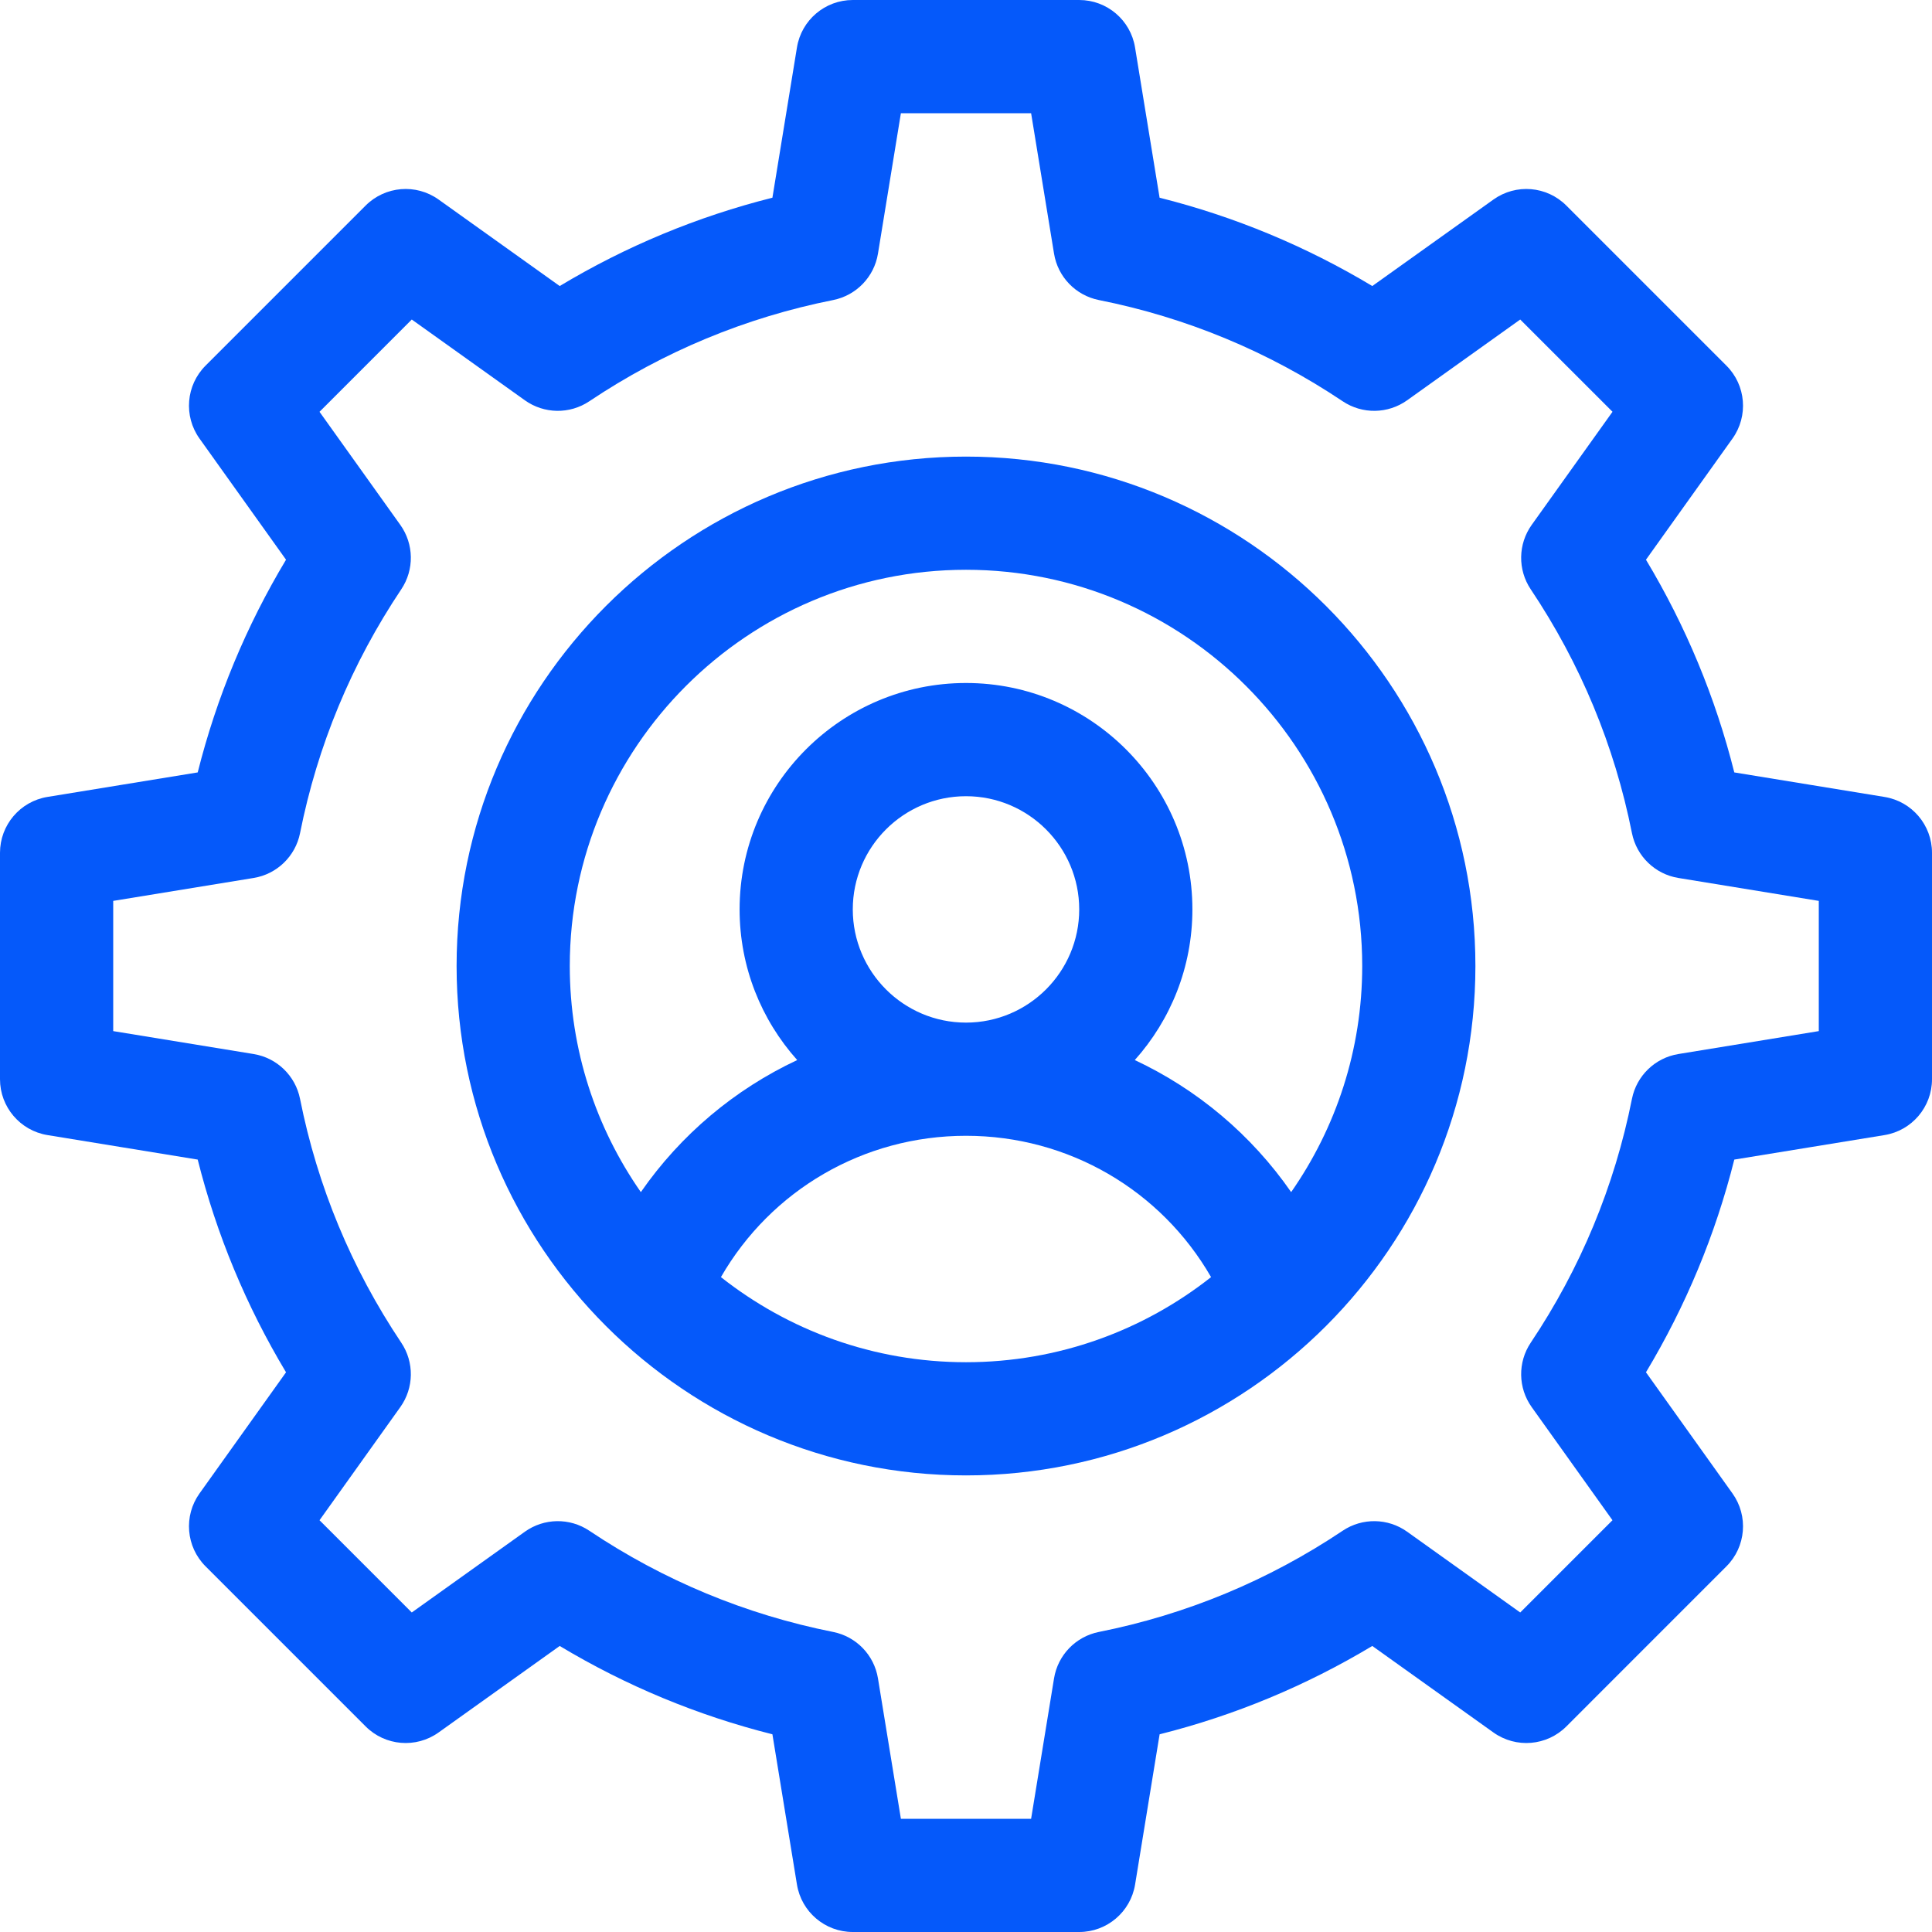 <svg width="60" height="60" viewBox="0 0 60 60" fill="none" xmlns="http://www.w3.org/2000/svg">
<path d="M30 14.18C21.277 14.18 14.18 21.277 14.18 30C14.18 38.729 21.285 45.82 30 45.82C38.722 45.82 45.82 38.721 45.82 30C45.82 21.277 38.723 14.18 30 14.18ZM30 42.305C27.129 42.305 24.485 41.316 22.389 39.662C23.945 36.962 26.815 35.273 30 35.273C33.185 35.273 36.055 36.962 37.611 39.662C35.515 41.316 32.871 42.305 30 42.305ZM26.484 28.242C26.484 26.304 28.061 24.727 30 24.727C31.939 24.727 33.516 26.304 33.516 28.242C33.516 30.181 31.939 31.758 30 31.758C28.061 31.758 26.484 30.181 26.484 28.242ZM40.098 37.022C38.859 35.236 37.18 33.83 35.242 32.921C36.354 31.677 37.031 30.038 37.031 28.242C37.031 24.365 33.877 21.211 30 21.211C26.123 21.211 22.969 24.365 22.969 28.242C22.969 30.038 23.646 31.677 24.758 32.921C22.82 33.83 21.141 35.236 19.902 37.022C18.512 35.029 17.695 32.608 17.695 30C17.695 23.215 23.215 17.695 30 17.695C36.785 17.695 42.305 23.215 42.305 30C42.305 32.608 41.488 35.029 40.098 37.022Z" fill="#0559FA"/>
<path d="M58.526 24.75L53.86 23.988C53.275 21.658 52.355 19.445 51.117 17.382L53.804 13.62C54.303 12.921 54.224 11.963 53.616 11.356L48.644 6.384C48.037 5.776 47.079 5.697 46.38 6.197L42.618 8.883C40.555 7.645 38.342 6.726 36.012 6.14L35.25 1.475C35.112 0.624 34.377 0 33.516 0H26.484C25.623 0 24.888 0.624 24.75 1.474L23.988 6.14C21.658 6.726 19.445 7.645 17.382 8.883L13.62 6.196C12.921 5.697 11.963 5.776 11.355 6.384L6.384 11.355C5.776 11.963 5.697 12.921 6.196 13.62L8.883 17.382C7.645 19.445 6.726 21.658 6.14 23.988L1.474 24.749C0.624 24.888 0 25.623 0 26.484V33.516C0 34.377 0.624 35.112 1.474 35.251L6.14 36.012C6.726 38.342 7.645 40.555 8.883 42.618L6.196 46.38C5.697 47.079 5.776 48.037 6.384 48.644L11.356 53.616C11.963 54.224 12.921 54.303 13.62 53.804L17.382 51.117C19.445 52.355 21.658 53.274 23.988 53.86L24.75 58.526C24.889 59.376 25.623 60 26.484 60H33.516C34.377 60 35.112 59.376 35.251 58.526L36.013 53.86C38.342 53.275 40.555 52.355 42.618 51.117L46.38 53.804C47.08 54.303 48.037 54.224 48.645 53.616L53.616 48.644C54.224 48.037 54.303 47.079 53.804 46.38L51.117 42.618C52.355 40.555 53.275 38.342 53.86 36.012L58.526 35.251C59.376 35.112 60 34.377 60 33.516V26.484C60 25.623 59.376 24.888 58.526 24.75ZM56.484 32.022L52.123 32.734C51.4 32.852 50.826 33.407 50.682 34.125C50.141 36.842 49.083 39.391 47.538 41.699C47.131 42.307 47.143 43.103 47.568 43.699L50.077 47.212L47.212 50.077L43.699 47.568C43.104 47.143 42.307 47.131 41.699 47.538C39.391 49.083 36.842 50.141 34.125 50.682C33.407 50.826 32.852 51.4 32.734 52.123L32.022 56.484H27.978L27.266 52.123C27.148 51.4 26.593 50.825 25.875 50.682C23.157 50.141 20.609 49.083 18.301 47.538C17.693 47.131 16.897 47.143 16.301 47.568L12.788 50.077L9.923 47.212L12.432 43.699C12.857 43.103 12.869 42.307 12.462 41.699C10.917 39.391 9.859 36.843 9.318 34.126C9.174 33.407 8.6 32.852 7.877 32.734L3.516 32.022V27.978L7.877 27.266C8.6 27.148 9.174 26.593 9.318 25.875C9.859 23.158 10.917 20.61 12.462 18.301C12.869 17.693 12.857 16.897 12.432 16.301L9.923 12.789L12.788 9.923L16.301 12.432C16.897 12.857 17.693 12.869 18.301 12.462C20.609 10.917 23.157 9.859 25.875 9.318C26.593 9.174 27.148 8.6 27.266 7.877L27.978 3.516H32.022L32.734 7.877C32.852 8.6 33.407 9.174 34.126 9.318C36.843 9.859 39.391 10.917 41.699 12.462C42.307 12.869 43.103 12.857 43.699 12.432L47.212 9.923L50.078 12.788L47.568 16.301C47.143 16.897 47.131 17.693 47.538 18.301C49.083 20.609 50.141 23.157 50.682 25.875C50.826 26.593 51.4 27.148 52.123 27.266L56.484 27.978V32.022Z" fill="#0559FA"/>
</svg>
